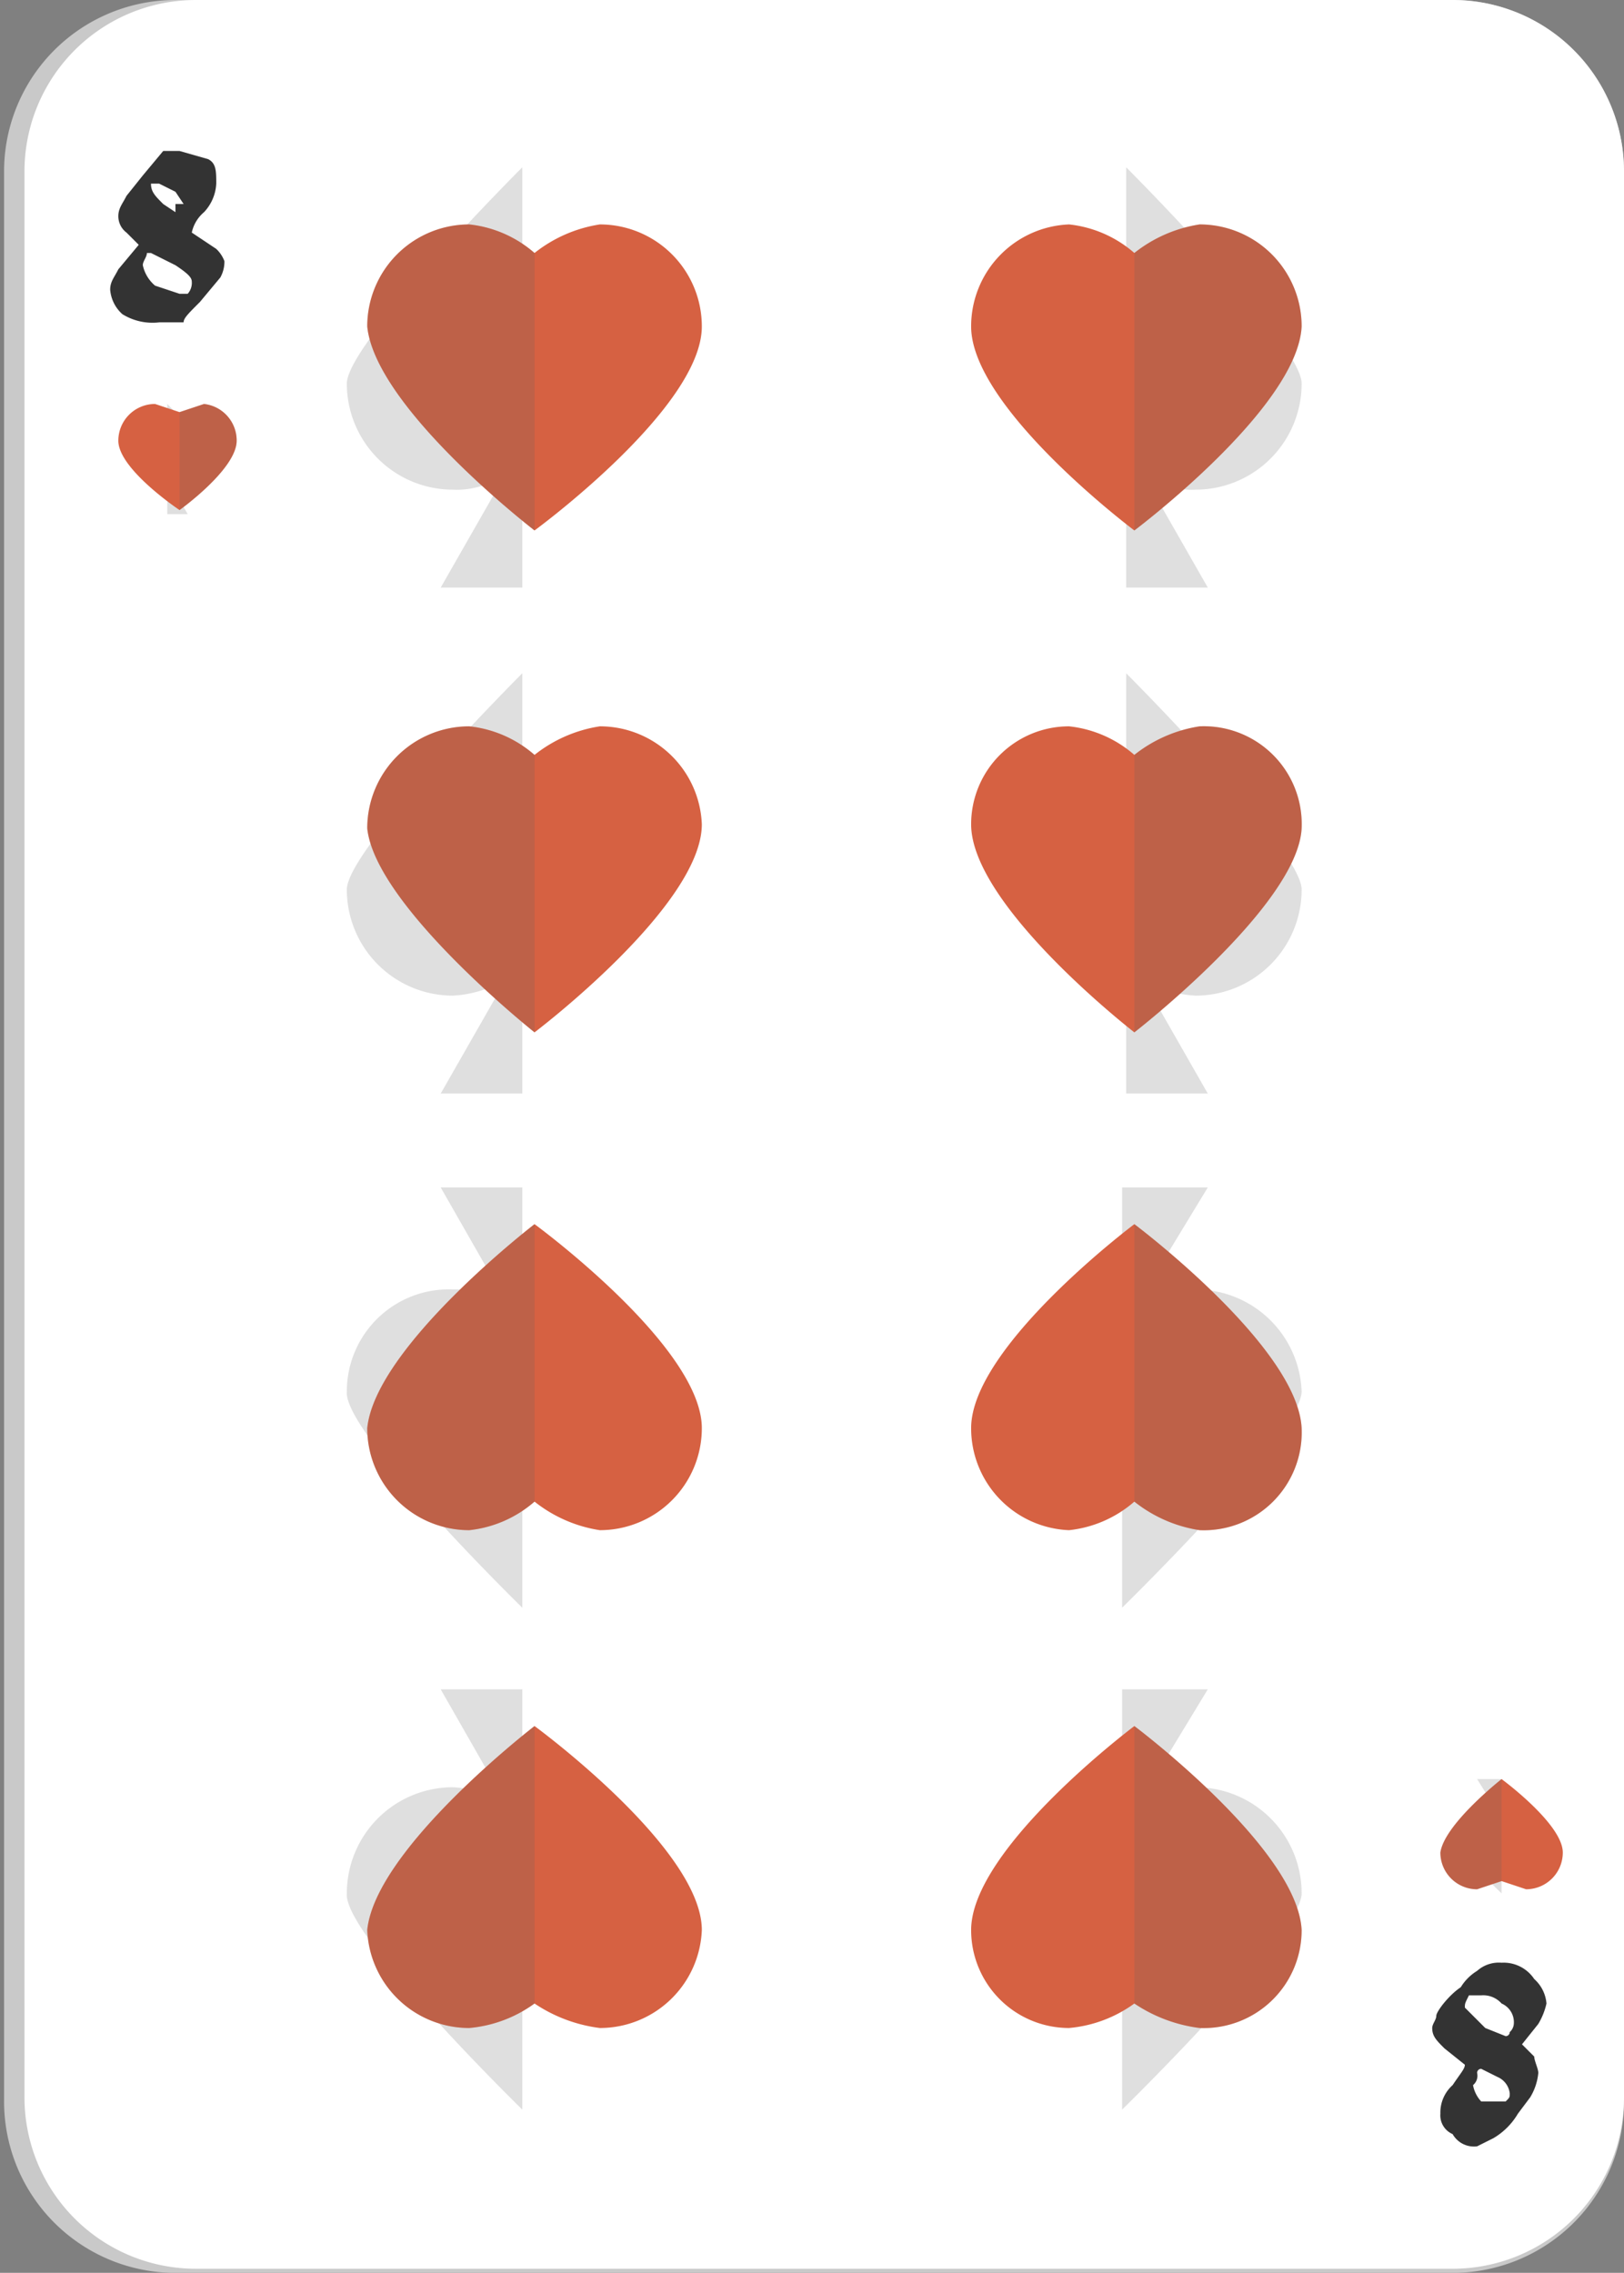 <svg xmlns="http://www.w3.org/2000/svg" viewBox="0 0 39.8 55.7"><rect x="0" y="0" width="39.8" height="55.7" fill="#808080" stroke="none"/><g style="isolation:isolate"><g id="fb4d7086-bc8a-421e-af94-24b5f815a323" data-name="Layer 1"><path d="M4.4,55.7A4.2,4.2,0,0,1,.1,51.5V4.2A4.2,4.2,0,0,1,4.3,0H35.5a4.2,4.2,0,0,1,4.3,4.2V51.5a4.2,4.2,0,0,1-4.3,4.2Z" style="fill:#c9c9c9"/><path d="M4.8,55.6A4.2,4.2,0,0,1,.6,51.4V4.2A4.2,4.2,0,0,1,4.8,0H35.6a4.2,4.2,0,0,1,4.2,4.2V51.4a4.2,4.2,0,0,1-4.2,4.2Z" style="fill:#fff"/><path d="M5.5,6.4a.8.8,0,0,1-.1.4l-.5.6c-.3.3-.4.4-.4.5H3.9A1.4,1.4,0,0,1,3,7.7a.9.9,0,0,1-.3-.6c0-.2.1-.3.2-.5L3.4,6l-.3-.3a.5.5,0,0,1-.2-.4c0-.2.1-.3.2-.5l.4-.5L4,3.7h.4l.7.2c.2.1.2.3.2.6a1.1,1.1,0,0,1-.3.7.9.9,0,0,0-.3.5l.6.4A.8.8,0,0,1,5.5,6.4Zm-.8.5c0-.1-.1-.2-.4-.4l-.6-.3H3.6c0,.1-.1.2-.1.3a.9.9,0,0,0,.3.5l.6.2h.2A.4.4,0,0,0,4.7,6.9ZM4.5,5l-.2-.3-.4-.2H3.7c0,.2.1.3.3.5l.3.2V5Z" style="fill:#333"/><path d="M35.1,49.7c0-.1.1-.2.1-.3s.3-.5.6-.7a1.2,1.2,0,0,1,.4-.4.8.8,0,0,1,.6-.2.9.9,0,0,1,.8.4.9.9,0,0,1,.3.6,1.7,1.7,0,0,1-.2.5l-.4.5.3.3c0,.1.1.3.1.4a1.4,1.4,0,0,1-.2.6l-.3.4a1.7,1.7,0,0,1-.6.6l-.4.2a.6.6,0,0,1-.6-.3.5.5,0,0,1-.3-.5.9.9,0,0,1,.3-.7c.2-.3.3-.4.3-.5l-.5-.4C35.2,50,35.1,49.9,35.1,49.7Zm.8-.5.5.5.5.2a.1.1,0,0,0,.1-.1.3.3,0,0,0,.1-.2.5.5,0,0,0-.3-.5.6.6,0,0,0-.5-.2H36C35.9,49.1,35.9,49.1,35.9,49.2Zm.2,1.9a.8.8,0,0,0,.2.4h.6c.1-.1.1-.1.1-.2a.5.5,0,0,0-.3-.4l-.4-.2a.1.1,0,0,0-.1.1A.3.3,0,0,1,36.1,51.1Z" style="fill:#333"/><path d="M31.9,9.4c0-1-4.3-5.3-4.3-5.3h0V14.4h2L28,11.6a2,2,0,0,0,1.3.4A2.6,2.6,0,0,0,31.9,9.4Z" style="fill:#616161;opacity:0.2;mix-blend-mode:color-burn"/><path d="M31.9,21.8c0-1-4.3-5.3-4.3-5.3h0V26.8h2L28,24a2.8,2.8,0,0,0,1.3.4A2.6,2.6,0,0,0,31.9,21.8Z" style="fill:#616161;opacity:0.2;mix-blend-mode:color-burn"/><path d="M8.5,9.4c0-1,4.3-5.3,4.3-5.3h0V14.4h-2l1.6-2.8a2,2,0,0,1-1.3.4A2.6,2.6,0,0,1,8.5,9.4Z" style="fill:#616161;opacity:0.2;mix-blend-mode:color-burn"/><path d="M8.5,21.8c0-1,4.3-5.3,4.3-5.3h0V26.8h-2L12.4,24a2.8,2.8,0,0,1-1.3.4A2.6,2.6,0,0,1,8.5,21.8Z" style="fill:#616161;opacity:0.2;mix-blend-mode:color-burn"/><path d="M31.9,46.4c0,1-4.4,5.3-4.4,5.3h0V41.4h2.1l-1.7,2.8a3.3,3.3,0,0,1,1.4-.4A2.6,2.6,0,0,1,31.9,46.4Z" style="fill:#616161;opacity:0.2;mix-blend-mode:color-burn"/><path d="M31.9,34.1c0,1-4.4,5.3-4.4,5.3h0V29.1h2.1l-1.7,2.8a3.2,3.2,0,0,1,1.4-.3A2.6,2.6,0,0,1,31.9,34.1Z" style="fill:#616161;opacity:0.2;mix-blend-mode:color-burn"/><path d="M8.5,46.4c-.1,1,4.3,5.3,4.3,5.3h0V41.4h-2l1.6,2.8a2.8,2.8,0,0,0-1.3-.4A2.6,2.6,0,0,0,8.5,46.4Z" style="fill:#616161;opacity:0.2;mix-blend-mode:color-burn"/><path d="M8.5,34.1c-.1,1,4.3,5.3,4.3,5.3h0V29.1h-2l1.6,2.8a2.8,2.8,0,0,0-1.3-.3A2.5,2.5,0,0,0,8.5,34.1Z" style="fill:#616161;opacity:0.2;mix-blend-mode:color-burn"/><path d="M5.2,11.3c0-.3-1.1-1.4-1.1-1.4h0v2.7h.5l-.4-.7h.4A.7.7,0,0,0,5.2,11.3Z" style="fill:#616161;opacity:0.2;mix-blend-mode:color-burn"/><path d="M35.6,45a8.7,8.7,0,0,0,1.2,1.4h0V43.6h-.6l.5.8h-.4A.7.7,0,0,0,35.6,45Z" style="fill:#616161;opacity:0.2;mix-blend-mode:color-burn"/><path d="M5.8,10.8c0,.7-1.4,1.7-1.4,1.7s-1.5-1-1.5-1.7a.9.9,0,0,1,.9-.9l.6.2L5,9.9A.9.9,0,0,1,5.8,10.8Z" style="fill:#d66142"/><path d="M5,9.9l-.6.2h0v2.4h0s1.4-1,1.4-1.7A.9.9,0,0,0,5,9.9Z" style="fill:#616161;opacity:0.2;mix-blend-mode:color-burn"/><path d="M35.3,45.4c.1-.7,1.5-1.8,1.5-1.8s1.5,1.1,1.5,1.8a.9.9,0,0,1-.9.9l-.6-.2-.6.2A.9.9,0,0,1,35.3,45.4Z" style="fill:#d66142"/><path d="M36.2,46.3l.6-.2h0V43.6h0s-1.4,1.1-1.5,1.8A.9.9,0,0,0,36.2,46.3Z" style="fill:#616161;opacity:0.2;mix-blend-mode:color-burn"/><path d="M9,8c.2,2,4.1,5,4.1,5s4.1-3,4.1-5a2.5,2.5,0,0,0-2.5-2.5,3.4,3.4,0,0,0-1.6.7,2.9,2.9,0,0,0-1.6-.7A2.5,2.5,0,0,0,9,8Z" style="fill:#d66142"/><path d="M11.5,5.5a2.9,2.9,0,0,1,1.6.7h0V13h0S9.2,10,9,8A2.5,2.5,0,0,1,11.5,5.5Z" style="fill:#616161;opacity:0.2;mix-blend-mode:color-burn"/><path d="M31.9,8c-.1,2-4.1,5-4.1,5s-4-3-4-5a2.5,2.5,0,0,1,2.4-2.5,2.9,2.9,0,0,1,1.6.7,3.4,3.4,0,0,1,1.6-.7A2.5,2.5,0,0,1,31.9,8Z" style="fill:#d66142"/><path d="M29.4,5.5a3.4,3.4,0,0,0-1.6.7h0V13h0s4-3,4.1-5A2.5,2.5,0,0,0,29.4,5.5Z" style="fill:#616161;opacity:0.2;mix-blend-mode:color-burn"/><path d="M9,20.3c.2,1.9,4.1,5,4.1,5s4.1-3.1,4.1-5.1a2.5,2.5,0,0,0-2.5-2.4,3.4,3.4,0,0,0-1.6.7,2.9,2.9,0,0,0-1.6-.7A2.5,2.5,0,0,0,9,20.3Z" style="fill:#d66142"/><path d="M11.5,17.8a2.9,2.9,0,0,1,1.6.7h0v6.8h0s-3.9-3.1-4.1-5A2.5,2.5,0,0,1,11.5,17.8Z" style="fill:#616161;opacity:0.2;mix-blend-mode:color-burn"/><path d="M31.9,20.3c-.1,1.9-4.1,5-4.1,5s-4-3.1-4-5.1a2.4,2.4,0,0,1,2.4-2.4,2.9,2.9,0,0,1,1.6.7,3.4,3.4,0,0,1,1.6-.7A2.4,2.4,0,0,1,31.9,20.3Z" style="fill:#d66142"/><path d="M29.4,17.8a3.4,3.4,0,0,0-1.6.7h0v6.8h0s4-3.1,4.1-5A2.4,2.4,0,0,0,29.4,17.8Z" style="fill:#616161;opacity:0.2;mix-blend-mode:color-burn"/><path d="M9,47.3c.2-2,4.1-5,4.1-5s4.1,3,4.1,5a2.5,2.5,0,0,1-2.5,2.4,3.7,3.7,0,0,1-1.6-.6,3.2,3.2,0,0,1-1.6.6A2.5,2.5,0,0,1,9,47.3Z" style="fill:#d66142"/><path d="M11.5,49.7a3.2,3.2,0,0,0,1.6-.6h0V42.3h0s-3.9,3-4.1,5A2.5,2.5,0,0,0,11.5,49.7Z" style="fill:#616161;opacity:0.2;mix-blend-mode:color-burn"/><path d="M31.9,47.3c-.1-2-4.1-5-4.1-5s-4,3-4,5a2.4,2.4,0,0,0,2.4,2.4,3.2,3.2,0,0,0,1.6-.6,3.7,3.7,0,0,0,1.6.6A2.4,2.4,0,0,0,31.9,47.3Z" style="fill:#d66142"/><path d="M29.4,49.7a3.7,3.7,0,0,1-1.6-.6h0V42.3h0s4,3,4.1,5A2.4,2.4,0,0,1,29.4,49.7Z" style="fill:#616161;opacity:0.2;mix-blend-mode:color-burn"/><path d="M9,35c.2-2,4.1-5,4.1-5s4.1,3,4.1,5a2.5,2.5,0,0,1-2.5,2.5,3.4,3.4,0,0,1-1.6-.7,2.9,2.9,0,0,1-1.6.7A2.5,2.5,0,0,1,9,35Z" style="fill:#d66142"/><path d="M11.5,37.5a2.9,2.9,0,0,0,1.6-.7h0V30h0S9.2,33,9,35A2.5,2.5,0,0,0,11.5,37.5Z" style="fill:#616161;opacity:0.2;mix-blend-mode:color-burn"/><path d="M31.9,35c-.1-2-4.1-5-4.1-5s-4,3-4,5a2.5,2.5,0,0,0,2.4,2.5,2.9,2.9,0,0,0,1.6-.7,3.4,3.4,0,0,0,1.6.7A2.4,2.4,0,0,0,31.9,35Z" style="fill:#d66142"/><path d="M29.4,37.5a3.4,3.4,0,0,1-1.6-.7h0V30h0s4,3,4.1,5A2.4,2.4,0,0,1,29.4,37.5Z" style="fill:#616161;opacity:0.2;mix-blend-mode:color-burn"/></g></g></svg>